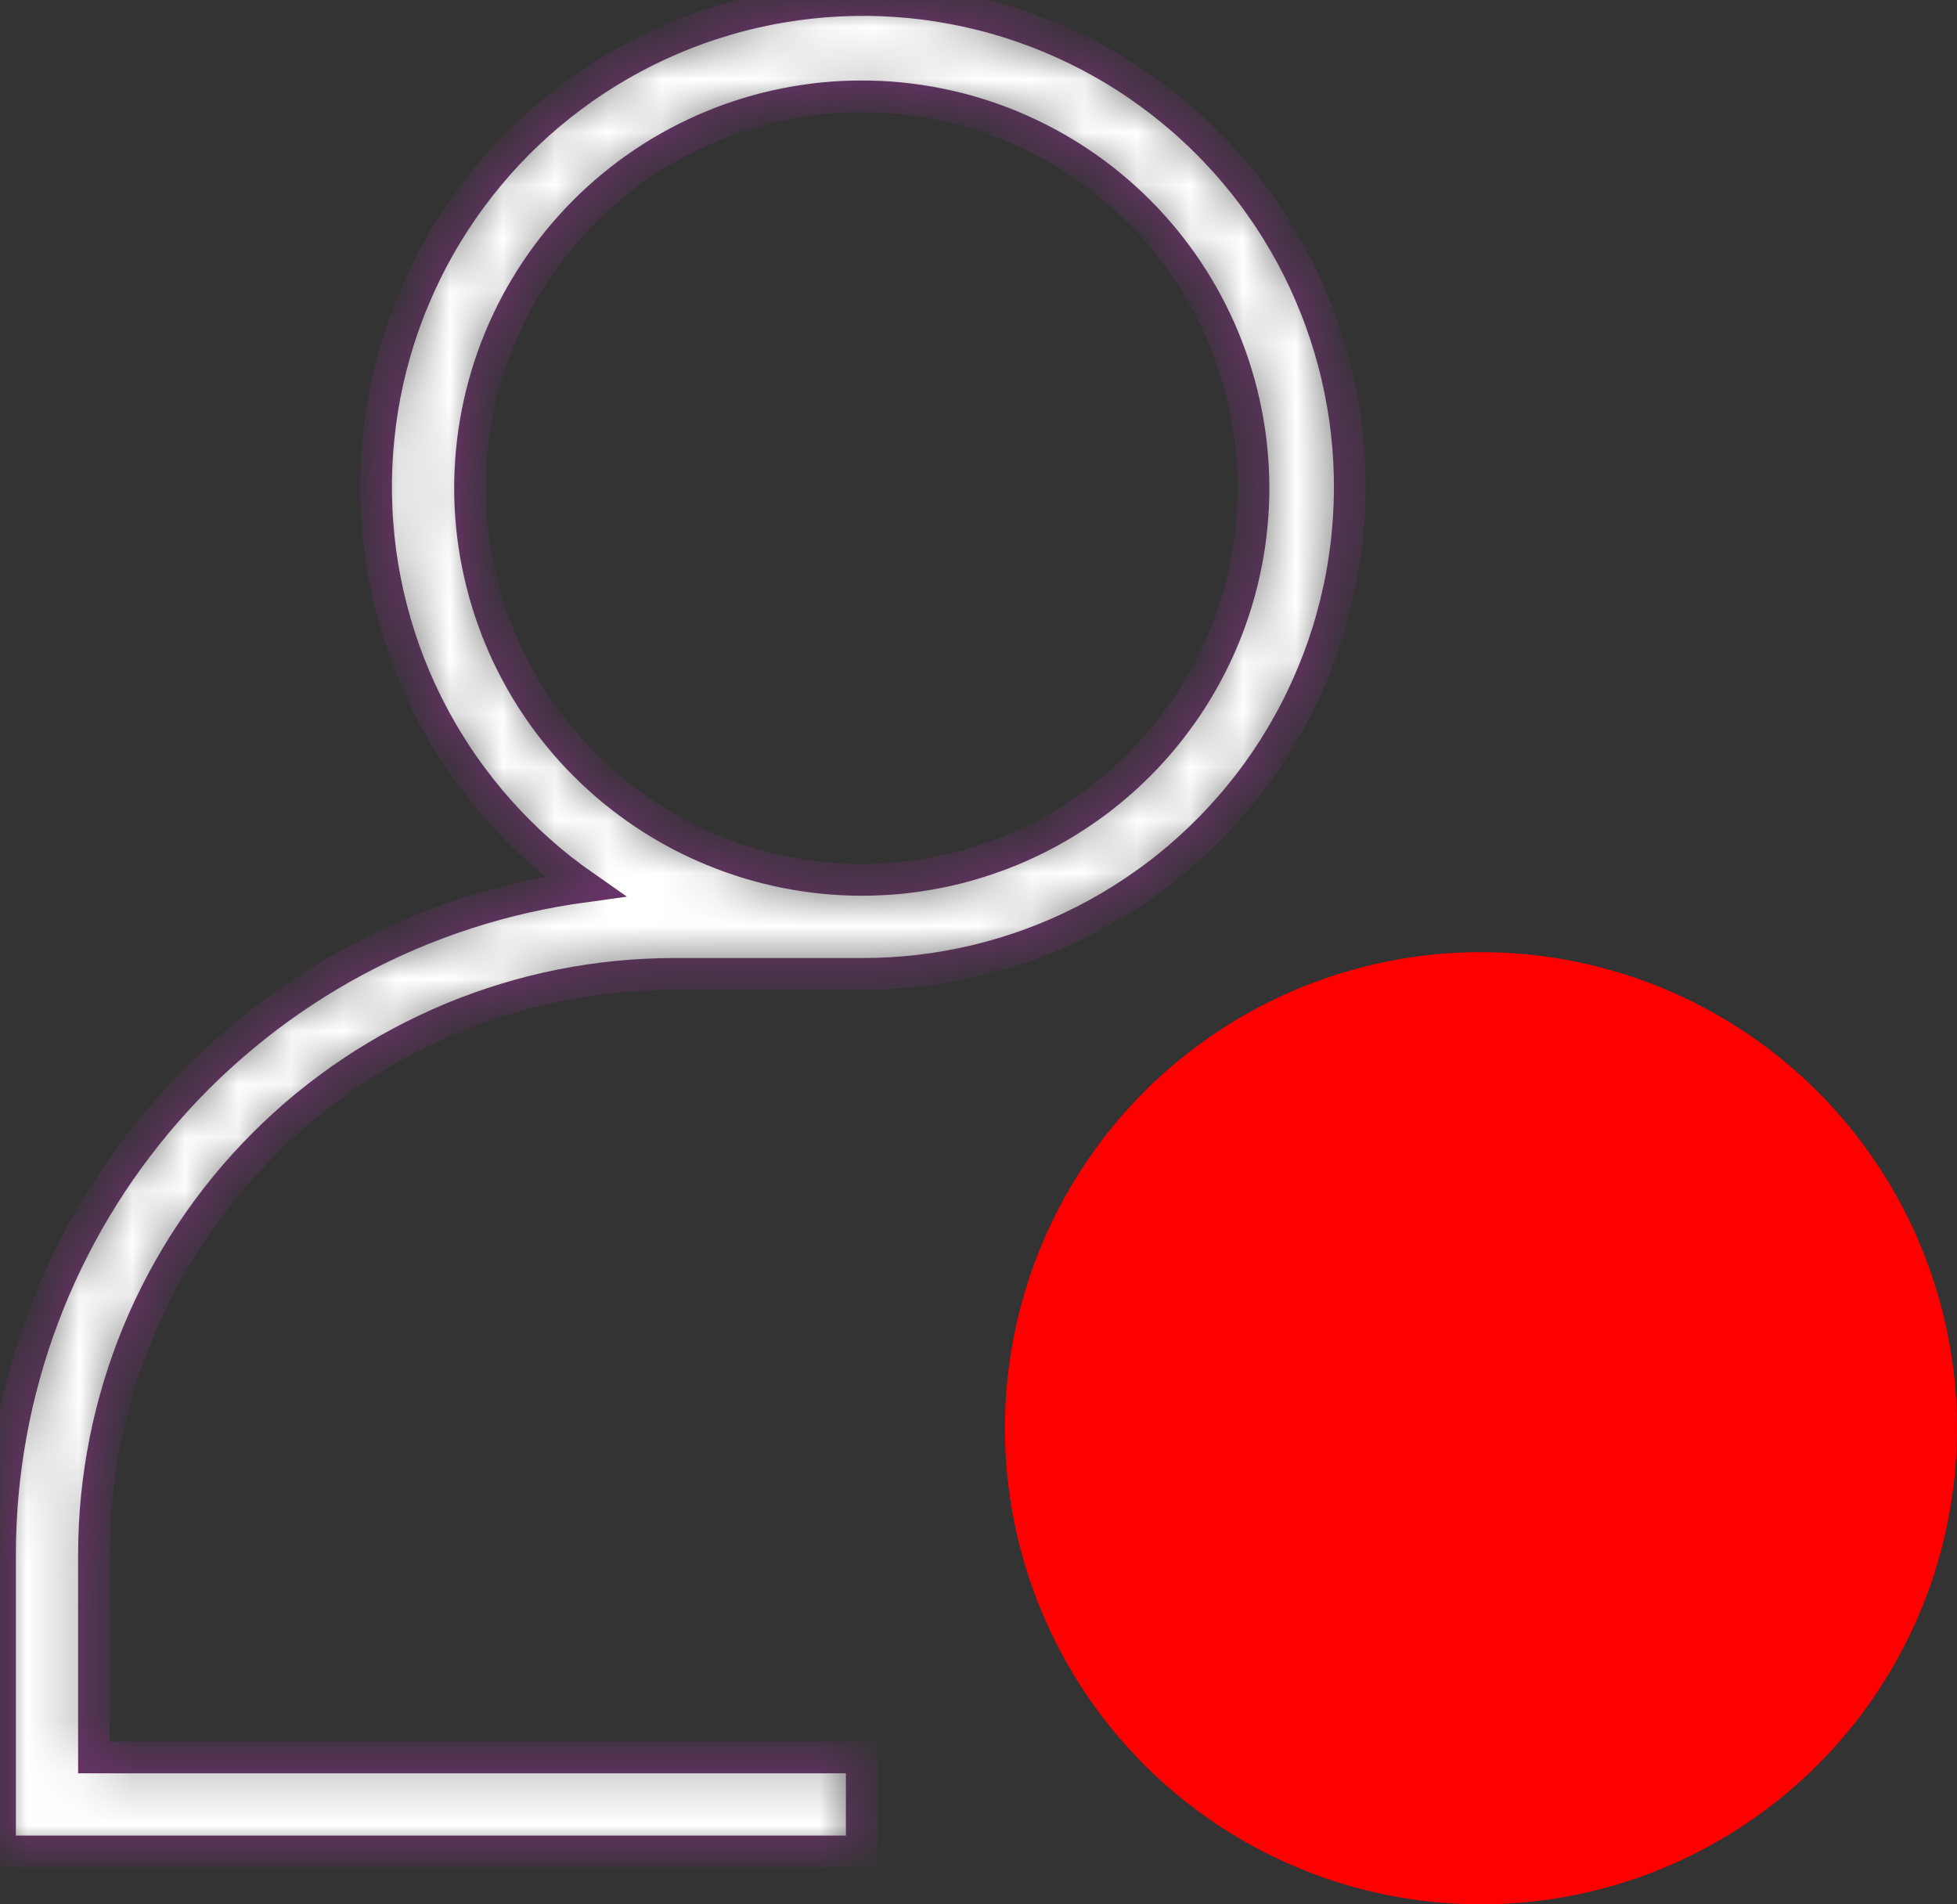 <svg width="37" height="36" viewBox="0 0 37 36" fill="none" xmlns="http://www.w3.org/2000/svg">
<rect x="0" y="0" width="37" height="36" fill="#333333" stroke="none"/>
<mask id="path-1-inside-1_146_114" fill="white">
<path d="M16.293 33.223H1.777V29.372C1.777 29.192 1.782 29.013 1.791 28.834C1.8 28.655 1.813 28.476 1.831 28.298C1.849 28.119 1.871 27.941 1.898 27.764C1.924 27.587 1.955 27.41 1.99 27.234C2.025 27.058 2.064 26.883 2.108 26.709C2.152 26.535 2.2 26.363 2.252 26.191C2.304 26.02 2.36 25.849 2.421 25.681C2.481 25.512 2.546 25.345 2.615 25.179C2.683 25.013 2.756 24.849 2.833 24.687C2.91 24.525 2.99 24.365 3.075 24.207C3.16 24.049 3.248 23.893 3.34 23.739C3.433 23.585 3.528 23.434 3.628 23.285C3.728 23.136 3.831 22.989 3.938 22.845C4.045 22.701 4.155 22.56 4.269 22.421C4.383 22.283 4.5 22.147 4.62 22.014C4.741 21.881 4.864 21.752 4.991 21.625C5.118 21.498 5.248 21.374 5.381 21.254C5.513 21.133 5.649 21.016 5.788 20.902C5.926 20.789 6.068 20.678 6.212 20.572C6.356 20.465 6.502 20.361 6.651 20.262C6.8 20.162 6.952 20.066 7.106 19.974C7.26 19.881 7.415 19.793 7.573 19.709C7.732 19.624 7.892 19.543 8.054 19.467C8.216 19.39 8.38 19.317 8.545 19.248C8.711 19.18 8.878 19.115 9.047 19.055C9.216 18.994 9.386 18.938 9.558 18.886C9.729 18.833 9.902 18.785 10.076 18.741C10.25 18.698 10.425 18.659 10.601 18.623C10.776 18.588 10.953 18.558 11.13 18.531C11.308 18.505 11.486 18.482 11.664 18.465C11.842 18.447 12.021 18.433 12.2 18.425C12.38 18.416 12.559 18.411 12.738 18.411H16.293C16.474 18.411 16.656 18.406 16.837 18.396C17.018 18.386 17.199 18.37 17.379 18.349C17.559 18.328 17.739 18.302 17.918 18.27C18.097 18.238 18.274 18.202 18.451 18.16C18.627 18.117 18.802 18.07 18.976 18.018C19.15 17.965 19.322 17.908 19.492 17.845C19.663 17.782 19.831 17.715 19.997 17.642C20.164 17.57 20.328 17.492 20.489 17.41C20.651 17.328 20.811 17.24 20.967 17.149C21.124 17.057 21.277 16.961 21.428 16.86C21.579 16.759 21.727 16.654 21.872 16.544C22.017 16.435 22.158 16.321 22.296 16.203C22.434 16.085 22.568 15.963 22.699 15.837C22.83 15.711 22.957 15.582 23.08 15.448C23.203 15.315 23.322 15.178 23.437 15.038C23.552 14.897 23.663 14.754 23.769 14.607C23.876 14.46 23.978 14.31 24.076 14.156C24.173 14.003 24.266 13.848 24.355 13.689C24.443 13.531 24.527 13.37 24.605 13.206C24.684 13.043 24.758 12.877 24.827 12.709C24.896 12.541 24.96 12.372 25.02 12.2C25.079 12.028 25.133 11.855 25.181 11.68C25.23 11.506 25.274 11.329 25.312 11.152C25.351 10.975 25.384 10.796 25.411 10.617C25.439 10.438 25.462 10.258 25.479 10.077C25.496 9.896 25.508 9.715 25.514 9.534C25.521 9.352 25.522 9.171 25.518 8.989C25.514 8.808 25.504 8.627 25.489 8.446C25.474 8.265 25.454 8.085 25.428 7.905C25.402 7.725 25.371 7.547 25.335 7.369C25.299 7.191 25.258 7.014 25.211 6.839C25.164 6.663 25.112 6.49 25.055 6.317C24.998 6.145 24.937 5.974 24.869 5.806C24.802 5.637 24.73 5.47 24.654 5.306C24.577 5.141 24.495 4.979 24.409 4.82C24.322 4.66 24.231 4.504 24.135 4.349C24.04 4.195 23.939 4.044 23.834 3.896C23.73 3.747 23.621 3.602 23.508 3.46C23.394 3.319 23.277 3.18 23.155 3.045C23.034 2.911 22.909 2.779 22.779 2.652C22.65 2.524 22.517 2.401 22.381 2.281C22.244 2.162 22.104 2.046 21.961 1.935C21.818 1.824 21.671 1.717 21.521 1.614C21.372 1.511 21.219 1.413 21.064 1.319C20.908 1.226 20.75 1.137 20.589 1.052C20.428 0.968 20.265 0.889 20.1 0.814C19.935 0.74 19.767 0.67 19.598 0.605C19.428 0.54 19.256 0.481 19.084 0.426C18.91 0.372 18.736 0.322 18.56 0.278C18.384 0.234 18.206 0.195 18.028 0.161C17.85 0.127 17.671 0.099 17.491 0.075C17.311 0.052 17.13 0.034 16.949 0.022C16.768 0.009 16.587 0.002 16.405 0C16.224 -0.001 16.042 0.002 15.861 0.011C15.68 0.02 15.499 0.035 15.318 0.054C15.138 0.074 14.958 0.099 14.779 0.129C14.6 0.159 14.422 0.195 14.246 0.236C14.069 0.276 13.893 0.322 13.719 0.374C13.545 0.425 13.372 0.481 13.202 0.542C13.031 0.604 12.862 0.67 12.695 0.742C12.528 0.813 12.364 0.889 12.201 0.97C12.039 1.052 11.879 1.137 11.722 1.228C11.564 1.319 11.41 1.414 11.258 1.513C11.107 1.613 10.958 1.717 10.812 1.826C10.667 1.934 10.525 2.047 10.386 2.164C10.247 2.281 10.112 2.401 9.98 2.527C9.848 2.651 9.72 2.78 9.596 2.912C9.472 3.045 9.352 3.181 9.236 3.321C9.12 3.46 9.008 3.603 8.901 3.749C8.793 3.895 8.69 4.045 8.591 4.197C8.493 4.349 8.398 4.504 8.309 4.662C8.219 4.82 8.134 4.98 8.054 5.143C7.974 5.306 7.899 5.471 7.829 5.639C7.758 5.806 7.693 5.975 7.633 6.146C7.572 6.317 7.517 6.49 7.467 6.665C7.417 6.839 7.372 7.015 7.332 7.192C7.293 7.369 7.258 7.547 7.229 7.727C7.2 7.906 7.176 8.086 7.158 8.266C7.139 8.447 7.126 8.628 7.118 8.809C7.11 8.99 7.108 9.172 7.111 9.353C7.114 9.535 7.122 9.716 7.136 9.897C7.149 10.078 7.168 10.258 7.192 10.438C7.217 10.618 7.246 10.797 7.281 10.975C7.316 11.153 7.356 11.33 7.402 11.506C7.447 11.682 7.498 11.856 7.553 12.029C7.609 12.202 7.67 12.373 7.735 12.542C7.801 12.711 7.872 12.878 7.947 13.043C8.023 13.208 8.104 13.371 8.189 13.531C8.274 13.691 8.364 13.849 8.459 14.003C8.553 14.158 8.652 14.31 8.756 14.46C8.86 14.608 8.968 14.754 9.08 14.897C9.192 15.04 9.308 15.179 9.429 15.315C9.549 15.45 9.674 15.582 9.802 15.711C9.93 15.839 10.062 15.964 10.198 16.084C10.333 16.205 10.472 16.322 10.615 16.434C10.758 16.546 10.903 16.654 11.052 16.758C10.863 16.784 10.675 16.813 10.487 16.847C10.3 16.881 10.113 16.919 9.927 16.961C9.741 17.003 9.556 17.049 9.372 17.1C9.188 17.15 9.006 17.205 8.824 17.264C8.643 17.322 8.463 17.385 8.284 17.452C8.105 17.519 7.929 17.589 7.753 17.664C7.578 17.739 7.404 17.817 7.232 17.9C7.06 17.983 6.89 18.069 6.722 18.159C6.554 18.249 6.388 18.343 6.224 18.441C6.06 18.538 5.899 18.639 5.74 18.744C5.58 18.849 5.423 18.957 5.269 19.069C5.115 19.181 4.963 19.296 4.814 19.415C4.664 19.534 4.518 19.656 4.374 19.781C4.23 19.906 4.089 20.035 3.951 20.166C3.813 20.298 3.678 20.432 3.546 20.57C3.414 20.708 3.286 20.848 3.16 20.992C3.034 21.135 2.912 21.281 2.793 21.43C2.674 21.579 2.558 21.73 2.446 21.884C2.333 22.039 2.225 22.195 2.119 22.354C2.014 22.513 1.912 22.674 1.814 22.838C1.716 23.001 1.622 23.167 1.531 23.335C1.441 23.503 1.354 23.672 1.271 23.844C1.188 24.016 1.109 24.189 1.033 24.364C0.958 24.54 0.887 24.716 0.82 24.895C0.752 25.073 0.689 25.253 0.63 25.434C0.571 25.616 0.516 25.798 0.465 25.982C0.414 26.166 0.367 26.351 0.324 26.536C0.281 26.722 0.243 26.909 0.209 27.096C0.174 27.284 0.144 27.472 0.118 27.661C0.092 27.85 0.071 28.039 0.053 28.229C0.036 28.419 0.022 28.609 0.014 28.8C0.005 28.99 0 29.181 0 29.372V35H16.293V33.223ZM8.887 9.227C8.887 9.106 8.89 8.985 8.896 8.864C8.902 8.743 8.911 8.622 8.923 8.502C8.935 8.381 8.949 8.261 8.967 8.141C8.985 8.021 9.006 7.902 9.029 7.783C9.053 7.664 9.08 7.546 9.109 7.428C9.138 7.31 9.171 7.194 9.206 7.078C9.241 6.962 9.279 6.847 9.32 6.732C9.361 6.618 9.404 6.505 9.451 6.393C9.497 6.281 9.546 6.17 9.598 6.061C9.65 5.951 9.704 5.843 9.761 5.736C9.819 5.629 9.878 5.524 9.941 5.42C10.003 5.316 10.068 5.214 10.135 5.113C10.203 5.012 10.272 4.913 10.344 4.816C10.417 4.718 10.491 4.623 10.568 4.529C10.645 4.436 10.724 4.344 10.806 4.254C10.887 4.164 10.97 4.076 11.056 3.991C11.142 3.905 11.229 3.821 11.319 3.74C11.409 3.659 11.501 3.58 11.595 3.503C11.688 3.426 11.784 3.351 11.881 3.279C11.979 3.207 12.078 3.137 12.178 3.07C12.279 3.002 12.382 2.937 12.486 2.875C12.589 2.813 12.695 2.753 12.802 2.696C12.909 2.639 13.017 2.584 13.126 2.533C13.236 2.481 13.347 2.432 13.459 2.385C13.571 2.339 13.684 2.295 13.798 2.254C13.912 2.214 14.027 2.176 14.143 2.14C14.259 2.105 14.376 2.073 14.493 2.043C14.611 2.014 14.729 1.988 14.848 1.964C14.967 1.94 15.086 1.919 15.206 1.902C15.326 1.884 15.446 1.869 15.567 1.857C15.688 1.845 15.809 1.836 15.93 1.83C16.051 1.825 16.172 1.822 16.293 1.822C16.414 1.822 16.535 1.825 16.656 1.83C16.777 1.836 16.898 1.845 17.019 1.857C17.139 1.869 17.26 1.884 17.38 1.902C17.499 1.919 17.619 1.94 17.738 1.964C17.857 1.988 17.975 2.014 18.092 2.043C18.21 2.073 18.327 2.105 18.443 2.14C18.559 2.176 18.674 2.214 18.788 2.254C18.902 2.295 19.015 2.339 19.127 2.385C19.239 2.432 19.35 2.481 19.459 2.533C19.569 2.584 19.677 2.639 19.784 2.696C19.891 2.753 19.996 2.813 20.1 2.875C20.204 2.937 20.307 3.002 20.407 3.07C20.508 3.137 20.607 3.207 20.705 3.279C20.802 3.351 20.897 3.426 20.991 3.503C21.085 3.58 21.177 3.659 21.267 3.74C21.356 3.821 21.444 3.905 21.53 3.991C21.616 4.076 21.699 4.164 21.78 4.254C21.862 4.344 21.941 4.436 22.018 4.529C22.095 4.623 22.169 4.718 22.241 4.816C22.314 4.913 22.383 5.012 22.451 5.113C22.518 5.214 22.583 5.316 22.645 5.42C22.708 5.524 22.767 5.629 22.824 5.736C22.881 5.843 22.936 5.951 22.988 6.061C23.04 6.17 23.089 6.281 23.135 6.393C23.181 6.505 23.225 6.618 23.266 6.732C23.307 6.847 23.345 6.962 23.38 7.078C23.415 7.194 23.447 7.31 23.477 7.428C23.506 7.546 23.533 7.664 23.556 7.783C23.58 7.902 23.601 8.021 23.619 8.141C23.637 8.261 23.651 8.381 23.663 8.502C23.675 8.622 23.684 8.743 23.69 8.864C23.696 8.985 23.699 9.106 23.699 9.227C23.699 9.349 23.696 9.47 23.69 9.591C23.684 9.712 23.675 9.833 23.663 9.953C23.651 10.074 23.637 10.194 23.619 10.314C23.601 10.434 23.58 10.553 23.556 10.672C23.533 10.791 23.506 10.909 23.477 11.027C23.447 11.144 23.415 11.261 23.38 11.377C23.345 11.493 23.307 11.608 23.266 11.723C23.225 11.837 23.181 11.95 23.135 12.062C23.089 12.174 23.04 12.284 22.988 12.394C22.936 12.503 22.881 12.612 22.824 12.719C22.767 12.825 22.708 12.931 22.645 13.035C22.583 13.139 22.518 13.241 22.451 13.342C22.383 13.443 22.314 13.542 22.241 13.639C22.169 13.736 22.095 13.832 22.018 13.926C21.941 14.019 21.862 14.111 21.78 14.201C21.699 14.291 21.616 14.379 21.53 14.464C21.444 14.55 21.356 14.633 21.267 14.715C21.177 14.796 21.085 14.876 20.991 14.952C20.897 15.029 20.802 15.104 20.705 15.176C20.607 15.248 20.508 15.318 20.407 15.385C20.307 15.453 20.204 15.517 20.1 15.58C19.996 15.642 19.891 15.702 19.784 15.759C19.677 15.816 19.569 15.871 19.459 15.922C19.35 15.974 19.239 16.023 19.127 16.07C19.015 16.116 18.902 16.16 18.788 16.2C18.674 16.241 18.559 16.279 18.443 16.314C18.327 16.35 18.21 16.382 18.092 16.412C17.975 16.441 17.857 16.467 17.738 16.491C17.619 16.515 17.499 16.535 17.38 16.553C17.26 16.571 17.139 16.586 17.019 16.598C16.898 16.61 16.777 16.619 16.656 16.624C16.535 16.63 16.414 16.633 16.293 16.633C16.172 16.633 16.051 16.63 15.93 16.624C15.809 16.618 15.688 16.609 15.567 16.597C15.447 16.585 15.326 16.57 15.207 16.552C15.087 16.534 14.967 16.513 14.849 16.49C14.73 16.466 14.612 16.439 14.494 16.41C14.377 16.38 14.26 16.348 14.144 16.313C14.028 16.277 13.913 16.239 13.799 16.198C13.685 16.157 13.572 16.114 13.46 16.067C13.348 16.021 13.238 15.972 13.128 15.92C13.018 15.868 12.91 15.814 12.803 15.757C12.697 15.699 12.591 15.64 12.487 15.577C12.383 15.515 12.281 15.45 12.18 15.383C12.08 15.315 11.981 15.246 11.883 15.173C11.786 15.101 11.691 15.027 11.597 14.95C11.503 14.873 11.411 14.794 11.322 14.712C11.232 14.631 11.144 14.548 11.059 14.462C10.973 14.376 10.889 14.288 10.808 14.199C10.726 14.109 10.648 14.017 10.571 13.924C10.494 13.83 10.419 13.734 10.347 13.637C10.275 13.54 10.205 13.441 10.138 13.34C10.07 13.239 10.005 13.137 9.943 13.033C9.881 12.929 9.821 12.824 9.764 12.717C9.707 12.61 9.652 12.502 9.6 12.392C9.548 12.283 9.499 12.172 9.453 12.06C9.407 11.948 9.363 11.835 9.322 11.721C9.281 11.607 9.243 11.492 9.208 11.376C9.173 11.26 9.14 11.144 9.111 11.026C9.081 10.909 9.055 10.79 9.031 10.672C9.007 10.553 8.986 10.434 8.968 10.314C8.95 10.194 8.935 10.074 8.923 9.953C8.911 9.833 8.902 9.712 8.896 9.591C8.89 9.47 8.887 9.349 8.887 9.227Z"/>
</mask>
<path d="M16.293 33.223H1.777V29.372C1.777 29.192 1.782 29.013 1.791 28.834C1.8 28.655 1.813 28.476 1.831 28.298C1.849 28.119 1.871 27.941 1.898 27.764C1.924 27.587 1.955 27.41 1.99 27.234C2.025 27.058 2.064 26.883 2.108 26.709C2.152 26.535 2.2 26.363 2.252 26.191C2.304 26.02 2.36 25.849 2.421 25.681C2.481 25.512 2.546 25.345 2.615 25.179C2.683 25.013 2.756 24.849 2.833 24.687C2.91 24.525 2.99 24.365 3.075 24.207C3.16 24.049 3.248 23.893 3.34 23.739C3.433 23.585 3.528 23.434 3.628 23.285C3.728 23.136 3.831 22.989 3.938 22.845C4.045 22.701 4.155 22.56 4.269 22.421C4.383 22.283 4.5 22.147 4.62 22.014C4.741 21.881 4.864 21.752 4.991 21.625C5.118 21.498 5.248 21.374 5.381 21.254C5.513 21.133 5.649 21.016 5.788 20.902C5.926 20.789 6.068 20.678 6.212 20.572C6.356 20.465 6.502 20.361 6.651 20.262C6.8 20.162 6.952 20.066 7.106 19.974C7.26 19.881 7.415 19.793 7.573 19.709C7.732 19.624 7.892 19.543 8.054 19.467C8.216 19.39 8.38 19.317 8.545 19.248C8.711 19.18 8.878 19.115 9.047 19.055C9.216 18.994 9.386 18.938 9.558 18.886C9.729 18.833 9.902 18.785 10.076 18.741C10.25 18.698 10.425 18.659 10.601 18.623C10.776 18.588 10.953 18.558 11.13 18.531C11.308 18.505 11.486 18.482 11.664 18.465C11.842 18.447 12.021 18.433 12.2 18.425C12.38 18.416 12.559 18.411 12.738 18.411H16.293C16.474 18.411 16.656 18.406 16.837 18.396C17.018 18.386 17.199 18.37 17.379 18.349C17.559 18.328 17.739 18.302 17.918 18.27C18.097 18.238 18.274 18.202 18.451 18.16C18.627 18.117 18.802 18.07 18.976 18.018C19.15 17.965 19.322 17.908 19.492 17.845C19.663 17.782 19.831 17.715 19.997 17.642C20.164 17.57 20.328 17.492 20.489 17.41C20.651 17.328 20.811 17.24 20.967 17.149C21.124 17.057 21.277 16.961 21.428 16.86C21.579 16.759 21.727 16.654 21.872 16.544C22.017 16.435 22.158 16.321 22.296 16.203C22.434 16.085 22.568 15.963 22.699 15.837C22.83 15.711 22.957 15.582 23.08 15.448C23.203 15.315 23.322 15.178 23.437 15.038C23.552 14.897 23.663 14.754 23.769 14.607C23.876 14.46 23.978 14.31 24.076 14.156C24.173 14.003 24.266 13.848 24.355 13.689C24.443 13.531 24.527 13.37 24.605 13.206C24.684 13.043 24.758 12.877 24.827 12.709C24.896 12.541 24.96 12.372 25.02 12.2C25.079 12.028 25.133 11.855 25.181 11.68C25.23 11.506 25.274 11.329 25.312 11.152C25.351 10.975 25.384 10.796 25.411 10.617C25.439 10.438 25.462 10.258 25.479 10.077C25.496 9.896 25.508 9.715 25.514 9.534C25.521 9.352 25.522 9.171 25.518 8.989C25.514 8.808 25.504 8.627 25.489 8.446C25.474 8.265 25.454 8.085 25.428 7.905C25.402 7.725 25.371 7.547 25.335 7.369C25.299 7.191 25.258 7.014 25.211 6.839C25.164 6.663 25.112 6.49 25.055 6.317C24.998 6.145 24.937 5.974 24.869 5.806C24.802 5.637 24.73 5.47 24.654 5.306C24.577 5.141 24.495 4.979 24.409 4.82C24.322 4.66 24.231 4.504 24.135 4.349C24.04 4.195 23.939 4.044 23.834 3.896C23.73 3.747 23.621 3.602 23.508 3.46C23.394 3.319 23.277 3.18 23.155 3.045C23.034 2.911 22.909 2.779 22.779 2.652C22.65 2.524 22.517 2.401 22.381 2.281C22.244 2.162 22.104 2.046 21.961 1.935C21.818 1.824 21.671 1.717 21.521 1.614C21.372 1.511 21.219 1.413 21.064 1.319C20.908 1.226 20.75 1.137 20.589 1.052C20.428 0.968 20.265 0.889 20.1 0.814C19.935 0.74 19.767 0.67 19.598 0.605C19.428 0.54 19.256 0.481 19.084 0.426C18.91 0.372 18.736 0.322 18.56 0.278C18.384 0.234 18.206 0.195 18.028 0.161C17.85 0.127 17.671 0.099 17.491 0.075C17.311 0.052 17.13 0.034 16.949 0.022C16.768 0.009 16.587 0.002 16.405 0C16.224 -0.001 16.042 0.002 15.861 0.011C15.68 0.02 15.499 0.035 15.318 0.054C15.138 0.074 14.958 0.099 14.779 0.129C14.6 0.159 14.422 0.195 14.246 0.236C14.069 0.276 13.893 0.322 13.719 0.374C13.545 0.425 13.372 0.481 13.202 0.542C13.031 0.604 12.862 0.67 12.695 0.742C12.528 0.813 12.364 0.889 12.201 0.97C12.039 1.052 11.879 1.137 11.722 1.228C11.564 1.319 11.41 1.414 11.258 1.513C11.107 1.613 10.958 1.717 10.812 1.826C10.667 1.934 10.525 2.047 10.386 2.164C10.247 2.281 10.112 2.401 9.98 2.527C9.848 2.651 9.72 2.78 9.596 2.912C9.472 3.045 9.352 3.181 9.236 3.321C9.12 3.46 9.008 3.603 8.901 3.749C8.793 3.895 8.69 4.045 8.591 4.197C8.493 4.349 8.398 4.504 8.309 4.662C8.219 4.82 8.134 4.98 8.054 5.143C7.974 5.306 7.899 5.471 7.829 5.639C7.758 5.806 7.693 5.975 7.633 6.146C7.572 6.317 7.517 6.49 7.467 6.665C7.417 6.839 7.372 7.015 7.332 7.192C7.293 7.369 7.258 7.547 7.229 7.727C7.2 7.906 7.176 8.086 7.158 8.266C7.139 8.447 7.126 8.628 7.118 8.809C7.11 8.99 7.108 9.172 7.111 9.353C7.114 9.535 7.122 9.716 7.136 9.897C7.149 10.078 7.168 10.258 7.192 10.438C7.217 10.618 7.246 10.797 7.281 10.975C7.316 11.153 7.356 11.33 7.402 11.506C7.447 11.682 7.498 11.856 7.553 12.029C7.609 12.202 7.67 12.373 7.735 12.542C7.801 12.711 7.872 12.878 7.947 13.043C8.023 13.208 8.104 13.371 8.189 13.531C8.274 13.691 8.364 13.849 8.459 14.003C8.553 14.158 8.652 14.31 8.756 14.46C8.86 14.608 8.968 14.754 9.08 14.897C9.192 15.04 9.308 15.179 9.429 15.315C9.549 15.45 9.674 15.582 9.802 15.711C9.93 15.839 10.062 15.964 10.198 16.084C10.333 16.205 10.472 16.322 10.615 16.434C10.758 16.546 10.903 16.654 11.052 16.758C10.863 16.784 10.675 16.813 10.487 16.847C10.3 16.881 10.113 16.919 9.927 16.961C9.741 17.003 9.556 17.049 9.372 17.1C9.188 17.15 9.006 17.205 8.824 17.264C8.643 17.322 8.463 17.385 8.284 17.452C8.105 17.519 7.929 17.589 7.753 17.664C7.578 17.739 7.404 17.817 7.232 17.9C7.06 17.983 6.89 18.069 6.722 18.159C6.554 18.249 6.388 18.343 6.224 18.441C6.06 18.538 5.899 18.639 5.74 18.744C5.58 18.849 5.423 18.957 5.269 19.069C5.115 19.181 4.963 19.296 4.814 19.415C4.664 19.534 4.518 19.656 4.374 19.781C4.23 19.906 4.089 20.035 3.951 20.166C3.813 20.298 3.678 20.432 3.546 20.57C3.414 20.708 3.286 20.848 3.16 20.992C3.034 21.135 2.912 21.281 2.793 21.43C2.674 21.579 2.558 21.73 2.446 21.884C2.333 22.039 2.225 22.195 2.119 22.354C2.014 22.513 1.912 22.674 1.814 22.838C1.716 23.001 1.622 23.167 1.531 23.335C1.441 23.503 1.354 23.672 1.271 23.844C1.188 24.016 1.109 24.189 1.033 24.364C0.958 24.54 0.887 24.716 0.82 24.895C0.752 25.073 0.689 25.253 0.63 25.434C0.571 25.616 0.516 25.798 0.465 25.982C0.414 26.166 0.367 26.351 0.324 26.536C0.281 26.722 0.243 26.909 0.209 27.096C0.174 27.284 0.144 27.472 0.118 27.661C0.092 27.85 0.071 28.039 0.053 28.229C0.036 28.419 0.022 28.609 0.014 28.8C0.005 28.99 0 29.181 0 29.372V35H16.293V33.223ZM8.887 9.227C8.887 9.106 8.89 8.985 8.896 8.864C8.902 8.743 8.911 8.622 8.923 8.502C8.935 8.381 8.949 8.261 8.967 8.141C8.985 8.021 9.006 7.902 9.029 7.783C9.053 7.664 9.08 7.546 9.109 7.428C9.138 7.31 9.171 7.194 9.206 7.078C9.241 6.962 9.279 6.847 9.32 6.732C9.361 6.618 9.404 6.505 9.451 6.393C9.497 6.281 9.546 6.17 9.598 6.061C9.65 5.951 9.704 5.843 9.761 5.736C9.819 5.629 9.878 5.524 9.941 5.42C10.003 5.316 10.068 5.214 10.135 5.113C10.203 5.012 10.272 4.913 10.344 4.816C10.417 4.718 10.491 4.623 10.568 4.529C10.645 4.436 10.724 4.344 10.806 4.254C10.887 4.164 10.97 4.076 11.056 3.991C11.142 3.905 11.229 3.821 11.319 3.74C11.409 3.659 11.501 3.58 11.595 3.503C11.688 3.426 11.784 3.351 11.881 3.279C11.979 3.207 12.078 3.137 12.178 3.07C12.279 3.002 12.382 2.937 12.486 2.875C12.589 2.813 12.695 2.753 12.802 2.696C12.909 2.639 13.017 2.584 13.126 2.533C13.236 2.481 13.347 2.432 13.459 2.385C13.571 2.339 13.684 2.295 13.798 2.254C13.912 2.214 14.027 2.176 14.143 2.14C14.259 2.105 14.376 2.073 14.493 2.043C14.611 2.014 14.729 1.988 14.848 1.964C14.967 1.94 15.086 1.919 15.206 1.902C15.326 1.884 15.446 1.869 15.567 1.857C15.688 1.845 15.809 1.836 15.93 1.83C16.051 1.825 16.172 1.822 16.293 1.822C16.414 1.822 16.535 1.825 16.656 1.83C16.777 1.836 16.898 1.845 17.019 1.857C17.139 1.869 17.26 1.884 17.38 1.902C17.499 1.919 17.619 1.94 17.738 1.964C17.857 1.988 17.975 2.014 18.092 2.043C18.21 2.073 18.327 2.105 18.443 2.14C18.559 2.176 18.674 2.214 18.788 2.254C18.902 2.295 19.015 2.339 19.127 2.385C19.239 2.432 19.35 2.481 19.459 2.533C19.569 2.584 19.677 2.639 19.784 2.696C19.891 2.753 19.996 2.813 20.1 2.875C20.204 2.937 20.307 3.002 20.407 3.07C20.508 3.137 20.607 3.207 20.705 3.279C20.802 3.351 20.897 3.426 20.991 3.503C21.085 3.58 21.177 3.659 21.267 3.74C21.356 3.821 21.444 3.905 21.53 3.991C21.616 4.076 21.699 4.164 21.78 4.254C21.862 4.344 21.941 4.436 22.018 4.529C22.095 4.623 22.169 4.718 22.241 4.816C22.314 4.913 22.383 5.012 22.451 5.113C22.518 5.214 22.583 5.316 22.645 5.42C22.708 5.524 22.767 5.629 22.824 5.736C22.881 5.843 22.936 5.951 22.988 6.061C23.04 6.17 23.089 6.281 23.135 6.393C23.181 6.505 23.225 6.618 23.266 6.732C23.307 6.847 23.345 6.962 23.38 7.078C23.415 7.194 23.447 7.31 23.477 7.428C23.506 7.546 23.533 7.664 23.556 7.783C23.58 7.902 23.601 8.021 23.619 8.141C23.637 8.261 23.651 8.381 23.663 8.502C23.675 8.622 23.684 8.743 23.69 8.864C23.696 8.985 23.699 9.106 23.699 9.227C23.699 9.349 23.696 9.47 23.69 9.591C23.684 9.712 23.675 9.833 23.663 9.953C23.651 10.074 23.637 10.194 23.619 10.314C23.601 10.434 23.58 10.553 23.556 10.672C23.533 10.791 23.506 10.909 23.477 11.027C23.447 11.144 23.415 11.261 23.38 11.377C23.345 11.493 23.307 11.608 23.266 11.723C23.225 11.837 23.181 11.95 23.135 12.062C23.089 12.174 23.04 12.284 22.988 12.394C22.936 12.503 22.881 12.612 22.824 12.719C22.767 12.825 22.708 12.931 22.645 13.035C22.583 13.139 22.518 13.241 22.451 13.342C22.383 13.443 22.314 13.542 22.241 13.639C22.169 13.736 22.095 13.832 22.018 13.926C21.941 14.019 21.862 14.111 21.78 14.201C21.699 14.291 21.616 14.379 21.53 14.464C21.444 14.55 21.356 14.633 21.267 14.715C21.177 14.796 21.085 14.876 20.991 14.952C20.897 15.029 20.802 15.104 20.705 15.176C20.607 15.248 20.508 15.318 20.407 15.385C20.307 15.453 20.204 15.517 20.1 15.58C19.996 15.642 19.891 15.702 19.784 15.759C19.677 15.816 19.569 15.871 19.459 15.922C19.35 15.974 19.239 16.023 19.127 16.07C19.015 16.116 18.902 16.16 18.788 16.2C18.674 16.241 18.559 16.279 18.443 16.314C18.327 16.35 18.21 16.382 18.092 16.412C17.975 16.441 17.857 16.467 17.738 16.491C17.619 16.515 17.499 16.535 17.38 16.553C17.26 16.571 17.139 16.586 17.019 16.598C16.898 16.61 16.777 16.619 16.656 16.624C16.535 16.63 16.414 16.633 16.293 16.633C16.172 16.633 16.051 16.63 15.93 16.624C15.809 16.618 15.688 16.609 15.567 16.597C15.447 16.585 15.326 16.57 15.207 16.552C15.087 16.534 14.967 16.513 14.849 16.49C14.73 16.466 14.612 16.439 14.494 16.41C14.377 16.38 14.26 16.348 14.144 16.313C14.028 16.277 13.913 16.239 13.799 16.198C13.685 16.157 13.572 16.114 13.46 16.067C13.348 16.021 13.238 15.972 13.128 15.92C13.018 15.868 12.91 15.814 12.803 15.757C12.697 15.699 12.591 15.64 12.487 15.577C12.383 15.515 12.281 15.45 12.18 15.383C12.08 15.315 11.981 15.246 11.883 15.173C11.786 15.101 11.691 15.027 11.597 14.95C11.503 14.873 11.411 14.794 11.322 14.712C11.232 14.631 11.144 14.548 11.059 14.462C10.973 14.376 10.889 14.288 10.808 14.199C10.726 14.109 10.648 14.017 10.571 13.924C10.494 13.83 10.419 13.734 10.347 13.637C10.275 13.54 10.205 13.441 10.138 13.34C10.07 13.239 10.005 13.137 9.943 13.033C9.881 12.929 9.821 12.824 9.764 12.717C9.707 12.61 9.652 12.502 9.6 12.392C9.548 12.283 9.499 12.172 9.453 12.06C9.407 11.948 9.363 11.835 9.322 11.721C9.281 11.607 9.243 11.492 9.208 11.376C9.173 11.26 9.14 11.144 9.111 11.026C9.081 10.909 9.055 10.79 9.031 10.672C9.007 10.553 8.986 10.434 8.968 10.314C8.95 10.194 8.935 10.074 8.923 9.953C8.911 9.833 8.902 9.712 8.896 9.591C8.89 9.47 8.887 9.349 8.887 9.227Z" fill="white" stroke="#663366" stroke-width="0.6" mask="url(#path-1-inside-1_146_114)"/>
<circle cx="28" cy="27" r="9" fill="#FF0000"/>
</svg>
